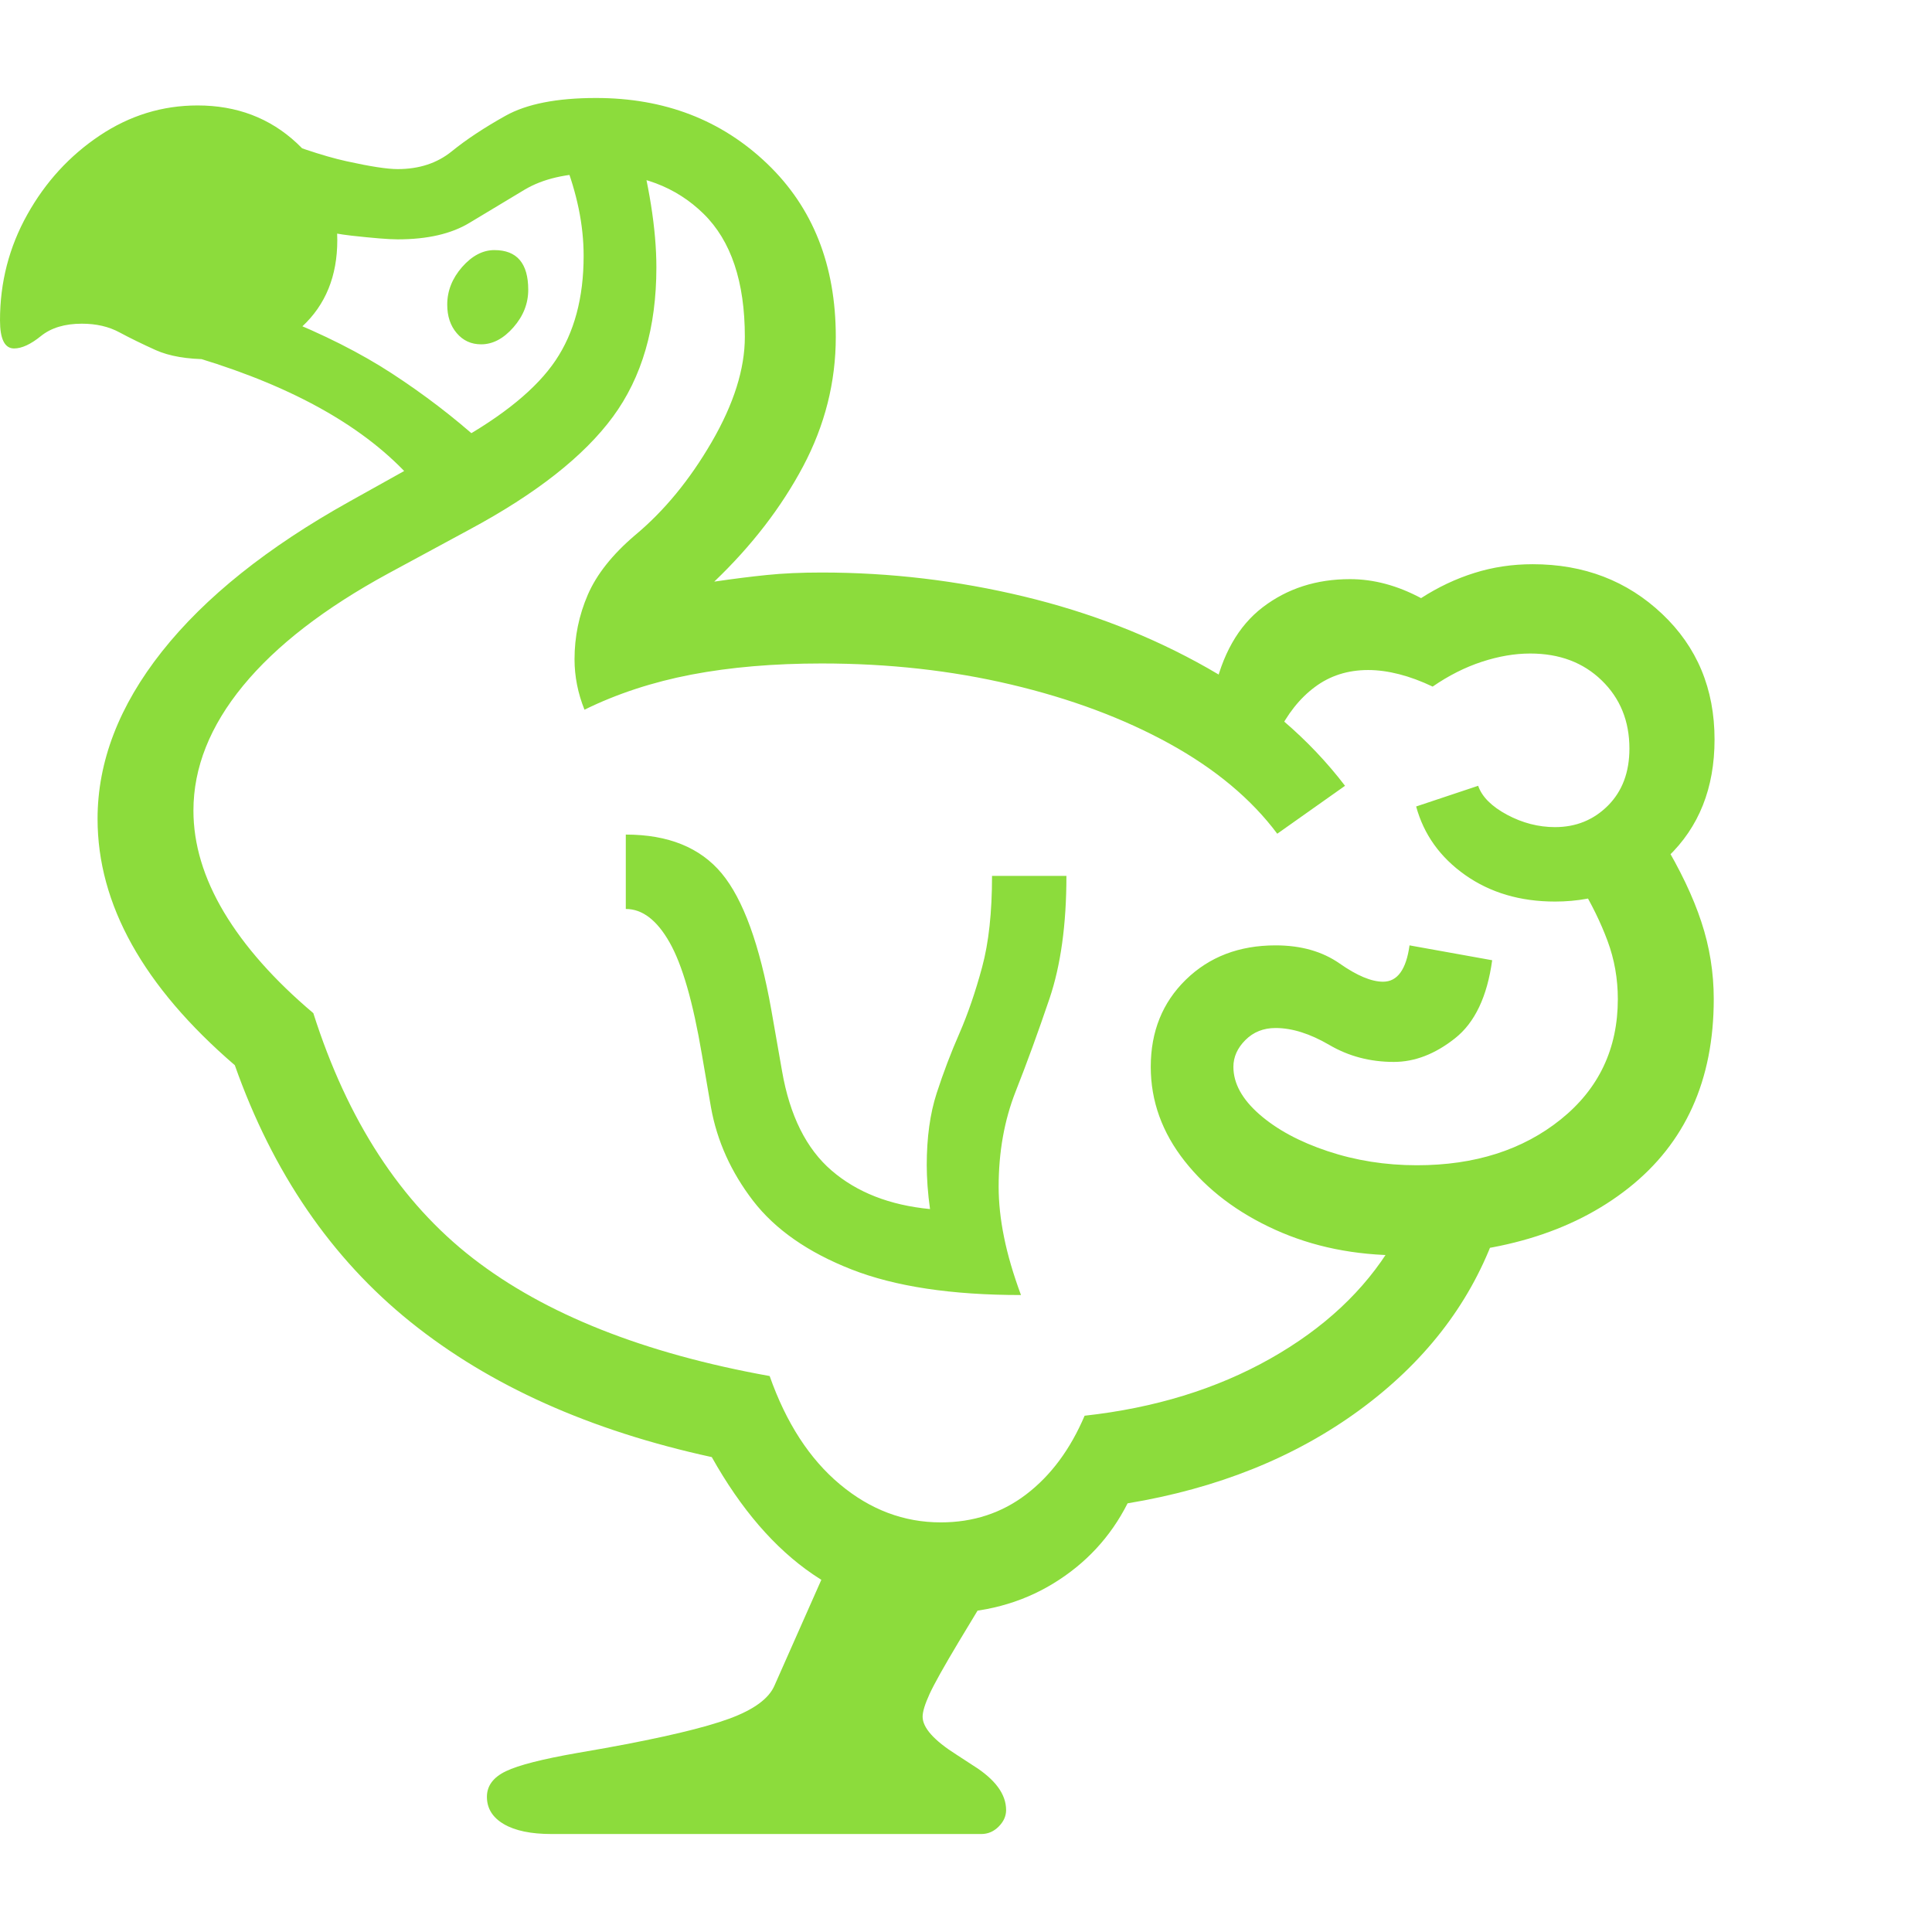 <svg version="1.1" xmlns="http://www.w3.org/2000/svg" style="fill:rgba(0,0,0,1.0)" width="256" height="256" viewBox="0 0 36.516 32.812"><path fill="rgb(140, 220, 60)" d="M17.781 28.641 C16 28.641 14.557 27.656 13.453 25.688 C11.151 25.187 9.253 24.336 7.758 23.133 C6.263 21.93 5.156 20.313 4.438 18.281 C2.708 16.792 1.844 15.24 1.844 13.625 C1.844 12.542 2.25 11.487 3.062 10.461 C3.875 9.435 5.057 8.49 6.609 7.625 L8.625 6.5 C9.521 6 10.146 5.487 10.5 4.961 C10.854 4.435 11.031 3.776 11.031 2.984 C11.031 2.693 11 2.396 10.938 2.094 C10.875 1.792 10.786 1.495 10.672 1.203 L12 0.641 C12.271 1.63 12.406 2.484 12.406 3.203 C12.406 4.339 12.133 5.279 11.586 6.023 C11.039 6.768 10.135 7.479 8.875 8.156 L7.344 8.984 C6.135 9.641 5.219 10.349 4.594 11.109 C3.969 11.87 3.656 12.656 3.656 13.469 C3.656 14.104 3.849 14.745 4.234 15.391 C4.62 16.036 5.182 16.672 5.922 17.297 C6.568 19.328 7.573 20.872 8.938 21.93 C10.302 22.987 12.172 23.729 14.547 24.156 C14.859 25.042 15.302 25.724 15.875 26.203 C16.448 26.682 17.083 26.922 17.781 26.922 C18.396 26.922 18.935 26.745 19.398 26.391 C19.862 26.036 20.229 25.542 20.5 24.906 C21.823 24.76 22.992 24.401 24.008 23.828 C25.023 23.255 25.792 22.536 26.312 21.672 L28.234 21.547 C27.755 22.828 26.906 23.914 25.688 24.805 C24.469 25.695 23.01 26.281 21.312 26.562 C20.99 27.198 20.521 27.703 19.906 28.078 C19.292 28.453 18.583 28.641 17.781 28.641 Z M10.422 32.812 C10.036 32.812 9.737 32.75 9.523 32.625 C9.31 32.5 9.203 32.328 9.203 32.109 C9.203 31.901 9.323 31.74 9.562 31.625 C9.802 31.51 10.25 31.396 10.906 31.281 L11.438 31.188 C12.531 30.99 13.312 30.805 13.781 30.633 C14.25 30.461 14.536 30.25 14.641 30 L15.859 27.25 L19.125 27.516 L18.125 29.172 C17.844 29.641 17.659 29.971 17.57 30.164 C17.482 30.357 17.438 30.5 17.438 30.594 C17.438 30.802 17.651 31.042 18.078 31.312 L18.391 31.516 C18.807 31.776 19.016 32.057 19.016 32.359 C19.016 32.474 18.969 32.578 18.875 32.672 C18.781 32.766 18.672 32.812 18.547 32.812 Z M19.297 22.625 C17.984 22.625 16.917 22.464 16.094 22.141 C15.271 21.818 14.651 21.385 14.234 20.844 C13.818 20.302 13.552 19.714 13.438 19.078 L13.266 18.078 C13.099 17.089 12.896 16.383 12.656 15.961 C12.417 15.539 12.141 15.328 11.828 15.328 L11.828 13.922 C12.63 13.922 13.234 14.167 13.641 14.656 C14.047 15.146 14.359 16.005 14.578 17.234 L14.781 18.391 C14.927 19.234 15.24 19.862 15.719 20.273 C16.198 20.685 16.818 20.927 17.578 21 C17.557 20.854 17.542 20.708 17.531 20.562 C17.521 20.417 17.516 20.286 17.516 20.172 C17.516 19.651 17.578 19.198 17.703 18.812 C17.828 18.427 17.971 18.049 18.133 17.68 C18.294 17.31 18.437 16.893 18.562 16.43 C18.688 15.966 18.75 15.391 18.75 14.703 L20.156 14.703 C20.156 15.62 20.049 16.393 19.836 17.023 C19.622 17.654 19.409 18.24 19.195 18.781 C18.982 19.323 18.875 19.922 18.875 20.578 C18.875 20.88 18.909 21.198 18.977 21.531 C19.044 21.865 19.151 22.229 19.297 22.625 Z M3.953 4.938 C3.536 4.938 3.201 4.88 2.945 4.766 C2.69 4.651 2.461 4.539 2.258 4.43 C2.055 4.32 1.818 4.266 1.547 4.266 C1.224 4.266 0.966 4.344 0.773 4.5 C0.581 4.656 0.411 4.734 0.266 4.734 C0.089 4.734 0 4.557 0 4.203 C0 3.484 0.172 2.818 0.516 2.203 C0.859 1.589 1.315 1.091 1.883 0.711 C2.451 0.331 3.068 0.141 3.734 0.141 C4.474 0.141 5.099 0.378 5.609 0.852 C6.12 1.326 6.375 1.937 6.375 2.688 C6.375 3.365 6.154 3.909 5.711 4.32 C5.268 4.732 4.682 4.938 3.953 4.938 Z M7.781 7.203 C6.917 6.234 5.578 5.474 3.766 4.922 L5.297 4.141 C6.109 4.464 6.815 4.82 7.414 5.211 C8.013 5.602 8.568 6.026 9.078 6.484 Z M9.094 4.656 C8.906 4.656 8.753 4.586 8.633 4.445 C8.513 4.305 8.453 4.125 8.453 3.906 C8.453 3.646 8.547 3.409 8.734 3.195 C8.922 2.982 9.125 2.875 9.344 2.875 C9.771 2.875 9.984 3.125 9.984 3.625 C9.984 3.885 9.891 4.122 9.703 4.336 C9.516 4.549 9.313 4.656 9.094 4.656 Z M24.141 13.906 C23.651 13.25 22.971 12.682 22.102 12.203 C21.232 11.724 20.234 11.352 19.109 11.086 C17.984 10.82 16.792 10.688 15.531 10.688 C14.625 10.688 13.805 10.758 13.07 10.898 C12.336 11.039 11.661 11.26 11.047 11.562 C10.922 11.25 10.859 10.932 10.859 10.609 C10.859 10.182 10.943 9.776 11.109 9.391 C11.276 9.005 11.573 8.63 12 8.266 C12.552 7.807 13.036 7.219 13.453 6.5 C13.87 5.781 14.078 5.12 14.078 4.516 C14.078 3.474 13.818 2.698 13.297 2.188 C12.776 1.677 12.099 1.422 11.266 1.422 C10.714 1.422 10.263 1.526 9.914 1.734 C9.565 1.943 9.219 2.151 8.875 2.359 C8.531 2.568 8.078 2.672 7.516 2.672 C7.349 2.672 7.057 2.648 6.641 2.602 C6.224 2.555 5.781 2.448 5.312 2.281 L4.812 0.609 C5.521 0.901 6.099 1.096 6.547 1.195 C6.995 1.294 7.318 1.344 7.516 1.344 C7.922 1.344 8.263 1.232 8.539 1.008 C8.815 0.784 9.154 0.56 9.555 0.336 C9.956 0.112 10.526 -0 11.266 -0 C12.557 -0 13.635 0.414 14.5 1.242 C15.365 2.07 15.797 3.161 15.797 4.516 C15.797 5.37 15.591 6.185 15.18 6.961 C14.768 7.737 14.208 8.464 13.5 9.141 C13.854 9.089 14.185 9.047 14.492 9.016 C14.799 8.984 15.146 8.969 15.531 8.969 C16.823 8.969 18.096 9.12 19.352 9.422 C20.607 9.724 21.763 10.174 22.82 10.773 C23.878 11.372 24.745 12.115 25.422 13 Z M26.484 21.875 C25.609 21.875 24.815 21.714 24.102 21.391 C23.388 21.068 22.818 20.635 22.391 20.094 C21.964 19.552 21.75 18.958 21.75 18.312 C21.75 17.646 21.971 17.096 22.414 16.664 C22.857 16.232 23.422 16.016 24.109 16.016 C24.589 16.016 24.992 16.13 25.32 16.359 C25.648 16.589 25.922 16.703 26.141 16.703 C26.411 16.703 26.578 16.474 26.641 16.016 L28.203 16.297 C28.109 16.984 27.875 17.477 27.5 17.773 C27.125 18.07 26.74 18.219 26.344 18.219 C25.896 18.219 25.49 18.112 25.125 17.898 C24.76 17.685 24.422 17.578 24.109 17.578 C23.88 17.578 23.69 17.654 23.539 17.805 C23.388 17.956 23.312 18.125 23.312 18.312 C23.312 18.625 23.477 18.924 23.805 19.211 C24.133 19.497 24.562 19.729 25.094 19.906 C25.625 20.083 26.187 20.172 26.781 20.172 C27.875 20.172 28.781 19.883 29.5 19.305 C30.219 18.727 30.578 17.969 30.578 17.031 C30.578 16.646 30.513 16.279 30.383 15.93 C30.253 15.581 30.083 15.234 29.875 14.891 L31.422 14.031 C31.755 14.583 32 15.096 32.156 15.57 C32.313 16.044 32.391 16.531 32.391 17.031 C32.391 18.563 31.854 19.753 30.781 20.602 C29.708 21.451 28.276 21.875 26.484 21.875 Z M29.391 15.188 C28.734 15.188 28.169 15.021 27.695 14.688 C27.221 14.354 26.911 13.922 26.766 13.391 L27.938 13 C28.01 13.208 28.193 13.391 28.484 13.547 C28.776 13.703 29.078 13.781 29.391 13.781 C29.786 13.781 30.12 13.646 30.391 13.375 C30.661 13.104 30.797 12.745 30.797 12.297 C30.797 11.776 30.622 11.346 30.273 11.008 C29.924 10.669 29.474 10.5 28.922 10.5 C28.63 10.5 28.326 10.552 28.008 10.656 C27.69 10.76 27.38 10.917 27.078 11.125 C26.859 11.021 26.648 10.943 26.445 10.891 C26.242 10.839 26.047 10.812 25.859 10.812 C25.474 10.812 25.138 10.919 24.852 11.133 C24.565 11.346 24.328 11.646 24.141 12.031 L22.938 11.266 C23.094 10.526 23.404 9.979 23.867 9.625 C24.331 9.271 24.88 9.094 25.516 9.094 C25.964 9.094 26.411 9.214 26.859 9.453 C27.182 9.245 27.518 9.086 27.867 8.977 C28.216 8.867 28.583 8.812 28.969 8.812 C29.938 8.812 30.753 9.125 31.414 9.75 C32.076 10.375 32.406 11.167 32.406 12.125 C32.406 13.042 32.112 13.781 31.523 14.344 C30.935 14.906 30.224 15.188 29.391 15.188 Z M36.516 27.344" /></svg>